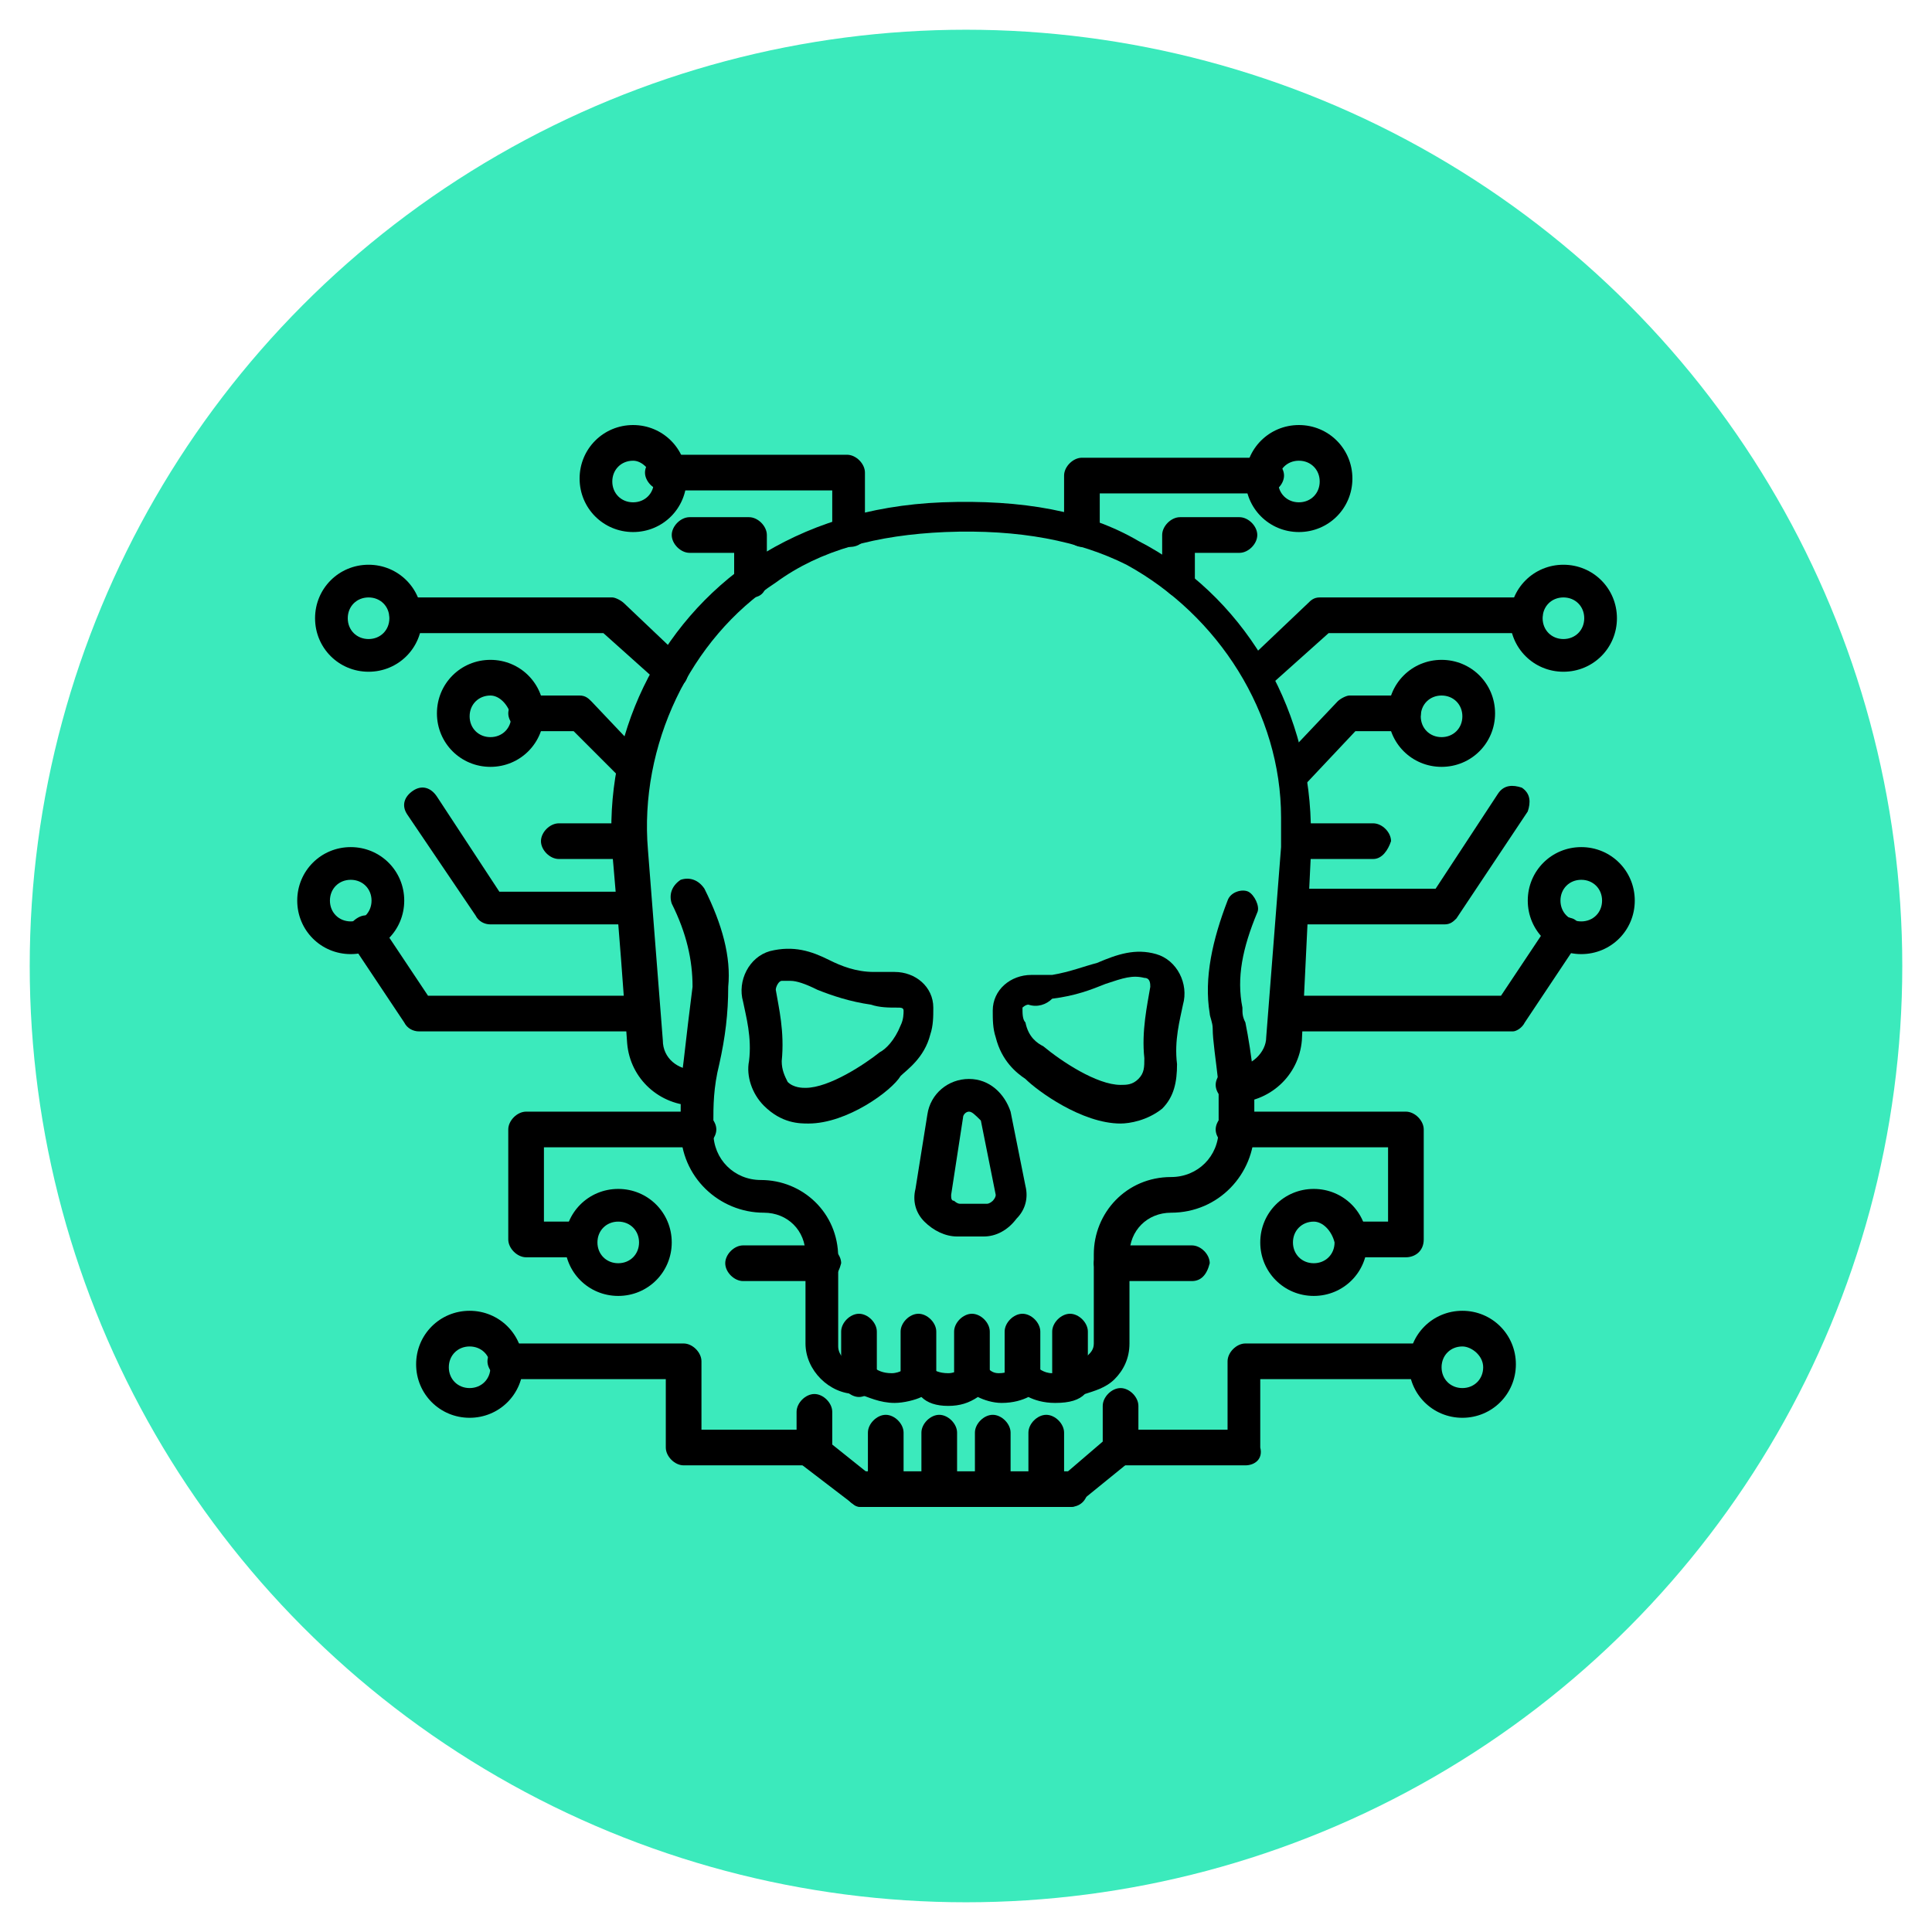 <?xml version="1.0" encoding="utf-8"?>
<!-- Generator: Adobe Illustrator 27.8.1, SVG Export Plug-In . SVG Version: 6.00 Build 0)  -->
<svg version="1.1" id="Calque_1" xmlns="http://www.w3.org/2000/svg" xmlns:xlink="http://www.w3.org/1999/xlink" x="0px" y="0px"
	 viewBox="0 0 65 65" style="enable-background:new 0 0 65 65;" xml:space="preserve">
<style type="text/css">
	.st0{fill:#3BEABC;}
	.st1{display:none;fill:none;stroke:#000000;stroke-width:1.5;stroke-linecap:round;stroke-linejoin:round;}
	.st2{display:none;}
	.st3{display:inline;}
</style>
<circle class="st0" cx="32.5" cy="32.5" r="31.5"/>
<path class="st1" d="M28.5,48.4c-5.3-1.4-8.2-7.1-6.2-12.2l2.9-7.5c1.6-4.1,6.1-6.4,10.4-5.2c4.4,1.2,7.1,5.5,6.2,9.9l-1.6,7.9
	C39.1,46.5,33.7,49.8,28.5,48.4z"/>
<path class="st1" d="M39,25.3c0.6-0.5,1-1.2,1.2-2c0.7-2.4-0.7-4.9-3.2-5.5c-2.4-0.7-4.9,0.8-5.6,3.2c-0.2,0.8-0.2,1.6,0,2.4"/>
<path class="st1" d="M28.5,48.3l4.4-15.6"/>
<path class="st1" d="M31.4,23.3l-5.9-1.6l-2.1-3.6"/>
<path class="st1" d="M25,28.7l-3.7-1L18,23.4"/>
<path class="st1" d="M21.9,37l-3.7-1l-3.5,3.2"/>
<path class="st1" d="M22.6,43.5L19.7,45L17,47.3"/>
<path class="st1" d="M39.2,25.4l5.9,1.6l3.7-2"/>
<path class="st1" d="M41.9,33.3l3.7,1l5.1-2"/>
<path class="st1" d="M40.2,42l3.7,1l1.4,4.5"/>
<path class="st1" d="M36.3,47.2L38,50l1.1,3.3"/>
<path class="st1" d="M34.2,17.9c0,0-1.1-2.7,1.5-4.4"/>
<path class="st1" d="M39.5,19.3c0,0,2.3-1.8,0.9-4.5"/>
<g class="st2">
	<g class="st3">
		<path d="M45.6,26.9h-26c-0.3,0-0.6-0.3-0.6-0.6s0.3-0.6,0.6-0.6h26c0.3,0,0.6,0.3,0.6,0.6S45.9,26.9,45.6,26.9z"/>
		<path d="M51.9,51.5H13.1c-0.3,0-0.6-0.3-0.6-0.6V23.2c0-1.6,1.3-3,3-3h7.9c1.2,0,2.3,0.7,2.8,1.9l1.6,4c0.1,0.3,0,0.6-0.3,0.7
			c-0.3,0.1-0.6,0-0.7-0.3l-1.6-4c-0.3-0.7-0.9-1.1-1.7-1.1h-7.9c-1,0-1.8,0.8-1.8,1.8v27.1h37.7v-24c0-0.3,0.3-0.6,0.6-0.6
			s0.6,0.3,0.6,0.6v24.6C52.5,51.2,52.2,51.5,51.9,51.5z"/>
	</g>
	<g class="st3">
		<path d="M43.3,39.1c-3.5,0-6.4-2.8-6.4-6.3v-1c-0.4,0.6-0.8,0.9-0.8,0.9c-0.2,0.2-0.6,0.2-0.8,0c-0.2-0.2-0.2-0.6,0-0.8
			c0,0,1.5-1.4,1.6-3.3v-0.4c0-0.3,0.3-0.6,0.6-0.6c0.3,0,0.6,0.2,0.6,0.6c0,0.1,0,0.3,0,0.4v4.2c0,2.9,2.3,5.2,5.2,5.2
			c2.9,0,5.2-2.3,5.2-5.2v-8.5c0-0.3,0.3-0.6,0.6-0.6s0.6,0.3,0.6,0.6v8.5C49.7,36.2,46.8,39.1,43.3,39.1L43.3,39.1z"/>
		<path d="M48,25.2c-0.2,0-0.4-0.1-0.5-0.4c-0.1-0.3,0-0.6,0.3-0.7l1.9-0.7c0.3-0.1,0.6,0,0.7,0.3c0.1,0.3,0,0.6-0.3,0.7l-1.9,0.7
			C48.1,25.2,48,25.2,48,25.2L48,25.2z"/>
		<path d="M48,23.6c-0.2,0-0.4-0.1-0.5-0.4c-0.1-0.3,0-0.6,0.3-0.7l1.9-0.7c0.3-0.1,0.6,0,0.7,0.3c0.1,0.3,0,0.6-0.3,0.7l-1.9,0.7
			C48.1,23.5,48,23.6,48,23.6L48,23.6z"/>
		<path d="M48,21.9c-0.2,0-0.4-0.1-0.5-0.4c-0.1-0.3,0-0.6,0.3-0.7l1.9-0.7c0.3-0.1,0.6,0,0.7,0.3c0.1,0.3,0,0.6-0.3,0.7l-1.9,0.7
			C48.1,21.9,48,21.9,48,21.9L48,21.9z"/>
		<path d="M48,20.3c-0.2,0-0.4-0.1-0.5-0.4c-0.1-0.3,0-0.6,0.3-0.7l1.9-0.7c0.3-0.1,0.6,0,0.7,0.3c0.1,0.3,0,0.6-0.3,0.7l-1.9,0.7
			C48.1,20.3,48,20.3,48,20.3L48,20.3z"/>
		<path d="M49.1,19.9c-0.3,0-0.6-0.3-0.6-0.6v-1.6c0-0.2-0.1-0.4-0.3-0.5c-0.7-0.4-1.1-1-1.1-1.7c0-1.1,0.9-2,2-2l0,0
			c0.5,0,1,0.2,1.4,0.6c0.4,0.4,0.6,0.9,0.6,1.4c0,0.4-0.1,0.7-0.3,1c-0.2,0.3-0.5,0.3-0.8,0.2c-0.3-0.2-0.3-0.5-0.2-0.8
			c0.1-0.1,0.1-0.3,0.1-0.4c0-0.2-0.1-0.4-0.2-0.6c-0.2-0.2-0.4-0.3-0.6-0.3l0,0c-0.5,0-0.8,0.4-0.8,0.8c0,0.1,0,0.4,0.5,0.7
			c0.6,0.3,0.9,0.9,0.9,1.5v1.6C49.7,19.6,49.4,19.9,49.1,19.9z"/>
	</g>
	<path class="st3" d="M48.9,48.5H16.6c-0.3,0-0.6-0.3-0.6-0.6V29.5c0-0.3,0.3-0.6,0.6-0.6h15.9c0.3,0,0.6,0.3,0.6,0.6
		S32.8,30,32.5,30H17.2v17.3h31.1v-8c0-0.3,0.3-0.6,0.6-0.6c0.3,0,0.6,0.3,0.6,0.6V48C49.5,48.3,49.2,48.5,48.9,48.5z"/>
	<path class="st3" d="M25.6,39.3l-0.3,0.5l-1-0.6v1.2h-0.6v-1.2l-1,0.6l-0.3-0.5l1-0.6l-1-0.6l0.3-0.5l1,0.6V37h0.6v1.2l1-0.6
		l0.3,0.5l-1,0.6L25.6,39.3L25.6,39.3z"/>
	<path class="st3" d="M30.4,39.3l-0.3,0.5l-1-0.6v1.2h-0.6v-1.2l-1,0.6l-0.3-0.5l1-0.6l-1-0.6l0.3-0.5l1,0.6V37h0.6v1.2l1-0.6
		l0.3,0.5l-1,0.6L30.4,39.3L30.4,39.3z"/>
	<path class="st3" d="M35.3,39.3l-0.3,0.5l-1-0.6v1.2h-0.6v-1.2l-1,0.6l-0.3-0.5l1-0.6l-1-0.6l0.3-0.5l1,0.6V37H34v1.2l1-0.6
		l0.3,0.5l-1,0.6L35.3,39.3L35.3,39.3z"/>
	<path class="st3" d="M43.9,43H21.5c-0.3,0-0.6-0.3-0.6-0.6s0.3-0.6,0.6-0.6h22.4c0.3,0,0.6,0.3,0.6,0.6S44.3,43,43.9,43z"/>
</g>
<g class="st2">
	<g class="st3">
		<path d="M40.9,57.5H23.6c-2.5,0-4.6-2.1-4.6-4.6v-28c0-0.4,0.3-0.7,0.7-0.7s0.7,0.3,0.7,0.7v28c0,1.8,1.4,3.2,3.2,3.2h17.3
			c0.4,0,0.7,0.3,0.7,0.7C41.6,57.2,41.3,57.5,40.9,57.5z"/>
		<path d="M41.3,28.9c-0.4,0-0.7-0.3-0.7-0.7v-3.4c0-0.4,0.3-0.7,0.7-0.7c0.4,0,0.7,0.3,0.7,0.7v3.4C41.9,28.6,41.6,28.9,41.3,28.9z
			"/>
		<path d="M41.3,25.6h-3.8c-0.4,0-0.7-0.3-0.7-0.7s0.3-0.7,0.7-0.7h3.1v-2.3c0-0.7-0.6-1.2-1.2-1.2H21.6c-0.7,0-1.2,0.6-1.2,1.2v2.3
			h10.9c0.4,0,0.7,0.3,0.7,0.7s-0.3,0.7-0.7,0.7H19.7c-0.4,0-0.7-0.3-0.7-0.7v-3c0-1.4,1.2-2.6,2.6-2.6h17.7c1.4,0,2.6,1.2,2.6,2.6
			v3C41.9,25.3,41.6,25.6,41.3,25.6z"/>
		<path d="M37.9,20.7c-0.4,0-0.7-0.3-0.7-0.7V8.9H23.7V20c0,0.4-0.3,0.7-0.7,0.7s-0.7-0.3-0.7-0.7V8.2c0-0.4,0.3-0.7,0.7-0.7h14.9
			c0.4,0,0.7,0.3,0.7,0.7V20C38.6,20.4,38.3,20.7,37.9,20.7z"/>
		<g>
			<path d="M28.7,15.4h-3.4c-0.4,0-0.7-0.3-0.7-0.7v-2.8c0-0.4,0.3-0.7,0.7-0.7h1.9c0.4,0,0.7,0.3,0.7,0.7s-0.3,0.7-0.7,0.7h-1.2V14
				H28v-0.7c0-0.4,0.3-0.7,0.7-0.7s0.7,0.3,0.7,0.7v1.4C29.4,15.1,29.1,15.4,28.7,15.4z"/>
			<path d="M35.7,15.4h-3.4c-0.4,0-0.7-0.3-0.7-0.7v-2.8c0-0.4,0.3-0.7,0.7-0.7h1.9c0.4,0,0.7,0.3,0.7,0.7s-0.3,0.7-0.7,0.7H33V14
				H35v-0.7c0-0.4,0.3-0.7,0.7-0.7c0.4,0,0.7,0.3,0.7,0.7v1.4C36.4,15.1,36.1,15.4,35.7,15.4z"/>
		</g>
	</g>
	<path class="st3" d="M40.9,57.5c-0.4,0-0.7-0.3-0.7-0.7c0-0.4,0.3-0.7,0.7-0.7c3.1-0.1,6-1.4,8.2-3.6c3.5-3.6,4.5-8.9,2.5-13.5
		c-0.6-1.5-1.5-2.8-2.7-3.9c-1.2-1.2-2.5-2-4-2.6c-2.1-0.8-4.4-1.1-6.6-0.7c-2.6,0.4-4.9,1.6-6.8,3.5c-1.9,1.9-3.1,4.3-3.4,6.9
		c-0.5,3.9,0.8,7.7,3.5,10.4c0.3,0.3,0.3,0.7,0,1c-0.3,0.3-0.7,0.3-1,0c-3.1-3-4.5-7.3-3.9-11.6c0.4-2.9,1.7-5.6,3.8-7.7
		c2.1-2.1,4.6-3.4,7.5-3.9c2.5-0.4,5-0.1,7.3,0.8c1.7,0.7,3.2,1.7,4.5,2.9c1.3,1.2,2.2,2.7,2.9,4.3c2.2,5.1,1.1,11.1-2.8,15
		C47.6,55.9,44.4,57.3,40.9,57.5C40.9,57.5,40.9,57.5,40.9,57.5L40.9,57.5z"/>
	<g class="st3">
		<path d="M40.5,49.9c-1.1,0-2.1-0.5-2.8-1.2c-0.7-0.8-1.1-1.8-1-2.9l0.3-2.7c0.2-1.8,1.7-3.2,3.5-3.2c1.8,0,3.4,1.4,3.5,3.3
			l0.2,2.7c0.1,1-0.3,2.1-1,2.9C42.6,49.5,41.6,49.9,40.5,49.9L40.5,49.9z M40.5,41.3c-1.1,0-2.1,0.8-2.2,2l-0.3,2.7
			c-0.1,0.7,0.2,1.3,0.6,1.8c0.9,1,2.6,1,3.5,0c0.5-0.5,0.7-1.1,0.6-1.8l-0.2-2.7C42.6,42.2,41.7,41.3,40.5,41.3L40.5,41.3z"/>
		<path d="M39.2,41.6c-0.2,0-0.5-0.1-0.6-0.3c-0.2-0.3-0.3-0.7-0.3-1.1c0-1.2,1-2.2,2.2-2.2c1.2,0,2.2,1,2.2,2.2
			c0,0.4-0.1,0.8-0.3,1.1c-0.2,0.3-0.6,0.4-0.9,0.2c-0.3-0.2-0.4-0.6-0.2-0.9c0.1-0.1,0.1-0.3,0.1-0.4c0-0.4-0.4-0.8-0.8-0.8
			c-0.5,0-0.8,0.4-0.8,0.8c0,0.1,0,0.3,0.1,0.4c0.2,0.3,0.1,0.8-0.2,0.9C39.5,41.6,39.4,41.6,39.2,41.6L39.2,41.6z"/>
		<path d="M40.5,49.9c-0.4,0-0.7-0.3-0.7-0.7v-5.4c0-0.4,0.3-0.7,0.7-0.7c0.4,0,0.7,0.3,0.7,0.7v5.4C41.2,49.6,40.9,49.9,40.5,49.9z
			"/>
		<path d="M39.2,41.6h-2c-0.2,0-0.3-0.1-0.5-0.2l-1-1c-0.3-0.3-0.3-0.7,0-1c0.3-0.3,0.7-0.3,1,0l0.8,0.8h1.7c0.4,0,0.7,0.3,0.7,0.7
			C39.9,41.3,39.6,41.6,39.2,41.6L39.2,41.6z"/>
		<path d="M37.7,43.9h-1.3c-0.1,0-0.3,0-0.4-0.1l-1.4-1.1c-0.3-0.2-0.4-0.7-0.1-1s0.7-0.4,1-0.1l1.2,0.9h1c0.4,0,0.7,0.3,0.7,0.7
			C38.3,43.6,38,43.9,37.7,43.9L37.7,43.9z"/>
		<path d="M35.3,48.2c-0.1,0-0.2,0-0.4-0.1c-0.3-0.2-0.4-0.6-0.2-0.9l0.8-1.3c0.1-0.2,0.3-0.3,0.6-0.3h1.3c0.4,0,0.7,0.3,0.7,0.7
			c0,0.4-0.3,0.7-0.7,0.7h-0.9l-0.6,1C35.8,48.1,35.5,48.2,35.3,48.2L35.3,48.2z"/>
		<path d="M36.8,50.6c-0.1,0-0.3,0-0.4-0.1c-0.3-0.2-0.4-0.6-0.2-1l0.7-1c0,0,0.1-0.1,0.1-0.1l0.8-0.7c0.3-0.3,0.7-0.2,1,0
			c0.3,0.3,0.2,0.7,0,1L38,49.4l-0.6,0.9C37.2,50.5,37,50.6,36.8,50.6z"/>
		<path d="M43.9,41.6h-2c-0.4,0-0.7-0.3-0.7-0.7c0-0.4,0.3-0.7,0.7-0.7h1.7l0.8-0.8c0.3-0.3,0.7-0.3,1,0c0.3,0.3,0.3,0.7,0,1l-1,1
			C44.2,41.5,44,41.6,43.9,41.6L43.9,41.6z"/>
		<path d="M44.7,43.9h-1.3c-0.4,0-0.7-0.3-0.7-0.7c0-0.4,0.3-0.7,0.7-0.7h1l1.2-0.9c0.3-0.2,0.7-0.2,1,0.1c0.2,0.3,0.2,0.7-0.1,1
			l-1.4,1.1C45,43.9,44.8,43.9,44.7,43.9L44.7,43.9z"/>
		<path d="M45.8,48.2c-0.2,0-0.5-0.1-0.6-0.3l-0.6-1h-0.9c-0.4,0-0.7-0.3-0.7-0.7s0.3-0.7,0.7-0.7h1.3c0.2,0,0.5,0.1,0.6,0.3
			l0.8,1.3c0.2,0.3,0.1,0.7-0.2,0.9C46,48.1,45.9,48.2,45.8,48.2L45.8,48.2z"/>
		<path d="M44.3,50.6c-0.2,0-0.4-0.1-0.6-0.3l-0.6-0.9l-0.7-0.7c-0.3-0.3-0.3-0.7,0-1c0.3-0.3,0.7-0.3,1,0l0.8,0.7
			c0,0,0.1,0.1,0.1,0.1l0.7,1c0.2,0.3,0.1,0.7-0.2,1C44.6,50.6,44.5,50.6,44.3,50.6z"/>
		<path d="M39.6,39.6c-0.2,0-0.4-0.1-0.5-0.3c-0.3-0.4-0.7-1.5,0.1-2.4c0.3-0.3,0.7-0.3,1-0.1c0.3,0.3,0.3,0.7,0.1,1
			c-0.3,0.3-0.1,0.5-0.1,0.7c0.2,0.3,0.1,0.7-0.2,1C39.9,39.6,39.7,39.6,39.6,39.6L39.6,39.6z"/>
		<path d="M41.4,39.6c-0.1,0-0.3,0-0.4-0.1c-0.3-0.2-0.4-0.7-0.1-1c0.1-0.1,0.2-0.4-0.1-0.7c-0.3-0.3-0.2-0.7,0.1-1
			c0.3-0.2,0.7-0.2,1,0.1c0.8,0.9,0.5,2,0.1,2.4C41.8,39.5,41.6,39.6,41.4,39.6L41.4,39.6z"/>
	</g>
	<path class="st3" d="M33.7,36.8c-0.2,0-0.4-0.1-0.5-0.2c-0.2-0.3-0.2-0.7,0.1-1c2-1.7,4.5-2.6,7.1-2.6c2.4,0,4.6,0.7,6.5,2.1
		c0.3,0.2,0.4,0.7,0.1,1s-0.7,0.4-1,0.1c-1.6-1.2-3.6-1.9-5.7-1.9c-2.3,0-4.4,0.8-6.1,2.3C34,36.8,33.9,36.8,33.7,36.8L33.7,36.8z"
		/>
	<path class="st3" d="M40.3,54.7c-4.8,0-8.9-3.1-10.3-7.6c-0.1-0.4,0.1-0.8,0.5-0.9c0.4-0.1,0.8,0.1,0.9,0.5c1.2,4,4.9,6.6,9,6.6
		s7.6-2.5,8.9-6.3c0.1-0.4,0.5-0.5,0.9-0.4c0.4,0.1,0.5,0.5,0.4,0.9C49,51.8,44.9,54.7,40.3,54.7L40.3,54.7z"/>
</g>
<g class="st2">
	<path class="st3" d="M32.6,50.4c0,0-0.1,0-0.1,0c-0.9,0-1.7-0.6-2.1-1.5c-0.4-0.8-0.1-1.6,0-2.2c0-0.1,0.1-0.3,0.1-0.4
		c0.1-0.4,0.2-0.7,0.2-1.1l0.1-0.3c0.1-0.4,0.1-0.7,0.2-1.1c0.1-0.8-0.3-1.5-1-1.8c-0.8-0.3-1.6-0.1-2,0.5c-0.8,1-1.5,2-2.2,3
		c-0.1,0.2-0.2,0.4-0.4,0.6c-0.5,0.8-1.1,1.9-2.3,2.2c-0.9,0.2-2,0-2.7-0.7c-0.8-0.7-1.1-1.9-0.8-3c0.3-1,1.1-1.6,1.8-2
		c0.2-0.1,0.3-0.2,0.5-0.3c0.5-0.4,1-0.7,1.4-1.1c0.7-0.5,1.3-1.1,2-1.7c0.4-0.3,0.4-0.8,0.2-1.2c-0.2-0.3-0.3-0.6-0.5-0.9
		c-0.2-0.4-0.6-0.7-1.1-0.6c-0.9,0.2-1.9,0.4-2.8,0.7c-0.2,0-0.3,0.1-0.5,0.2c-0.7,0.3-1.7,0.6-2.6,0.1c-0.7-0.4-1.2-1.1-1.3-1.9
		c-0.1-0.9,0.3-1.8,1.1-2.3c0.8-0.5,1.5-0.4,2.2-0.3c0.1,0,0.3,0,0.5,0.1c0.5,0,1.4,0.1,2.6,0c0.7,0,1.4-0.5,1.5-1.3
		c0.1-0.7-0.2-1.4-0.7-1.7L23.5,30c-1.2-0.7-2.4-1.3-3.6-1.8c-0.2-0.1-0.5-0.2-0.7-0.3c-1-0.4-2.2-0.9-2.8-2.1c-0.4-1-0.3-2.1,0.3-3
		c0.7-1,1.9-1.5,3.1-1.4c1.2,0.1,1.9,0.9,2.5,1.6c0.1,0.2,0.3,0.3,0.5,0.5c0.3,0.3,0.3,0.7,0,0.9s-0.7,0.3-0.9,0
		c-0.2-0.2-0.3-0.4-0.5-0.5c-0.5-0.6-1-1.1-1.7-1.2c-0.7-0.1-1.4,0.2-1.8,0.8c-0.4,0.5-0.4,1.2-0.2,1.8c0.3,0.7,1.1,1.1,2,1.4
		c0.3,0.1,0.5,0.2,0.8,0.3c1.3,0.6,2.5,1.2,3.7,1.9l0.4,0.2c1.1,0.6,1.7,1.9,1.4,3.1c-0.3,1.4-1.5,2.3-2.8,2.4c-1.3,0-2.2,0-2.7-0.1
		c-0.2,0-0.4,0-0.5-0.1c-0.6-0.1-1-0.1-1.3,0.1c-0.4,0.2-0.6,0.6-0.5,1.1c0,0.4,0.3,0.7,0.6,0.9c0.4,0.2,0.9,0.1,1.6-0.2
		c0.2-0.1,0.4-0.1,0.6-0.2c0.9-0.3,1.9-0.5,2.8-0.7c1.1-0.2,2.2,0.4,2.6,1.4c0.1,0.3,0.2,0.5,0.4,0.8c0.5,0.9,0.3,2.1-0.5,2.9
		c-0.6,0.6-1.3,1.1-2,1.7c-0.5,0.4-1,0.8-1.5,1.2c-0.2,0.1-0.4,0.3-0.5,0.4c-0.7,0.4-1.1,0.7-1.2,1.3c-0.2,0.6,0,1.2,0.4,1.6
		c0.4,0.4,0.9,0.5,1.5,0.4c0.7-0.2,1-0.8,1.5-1.5c0.1-0.2,0.3-0.4,0.4-0.7c0.7-1,1.4-2,2.2-3c0.9-1.1,2.3-1.5,3.6-1
		c1.3,0.6,2.1,1.9,1.9,3.3c-0.1,0.4-0.1,0.8-0.2,1.1L32,45.4c-0.1,0.4-0.1,0.8-0.2,1.2c0,0.2-0.1,0.3-0.1,0.5
		c-0.2,0.6-0.3,0.9-0.1,1.3c0.2,0.4,0.5,0.7,1,0.7c0.4,0,0.7-0.2,1-0.5c0.3-0.4,0.2-0.8,0.1-1.6c0-0.2-0.1-0.4-0.1-0.6
		c-0.1-0.9-0.2-1.9-0.2-2.9c-0.1-1.1,0.7-2.1,1.8-2.3c0.3-0.1,0.6-0.2,0.9-0.3c0.3-0.1,0.7,0,0.9,0.4c0.1,0.3,0,0.7-0.4,0.9
		c-0.4,0.1-0.7,0.2-1.1,0.3c-0.5,0.1-0.8,0.5-0.8,1c0,1,0.1,1.9,0.2,2.8c0,0.2,0.1,0.4,0.1,0.5c0.1,0.8,0.3,1.7-0.3,2.6
		C34.1,50,33.4,50.4,32.6,50.4L32.6,50.4z"/>
	<path class="st3" d="M49.4,40.4c-0.8,0-1.4-0.3-2-0.6c-0.2-0.1-0.4-0.2-0.6-0.3c-0.6-0.2-1.2-0.5-1.8-0.7c-1-0.4-2-0.7-3-1
		c-0.2,0-0.3,0-0.5,0.1c-0.3,0.3-0.7,0.2-0.9,0c-0.3-0.3-0.2-0.7,0-0.9c0.5-0.5,1.1-0.6,1.8-0.4c1,0.3,2,0.6,3.1,1
		c0.6,0.2,1.2,0.4,1.8,0.7c0.2,0.1,0.4,0.2,0.6,0.3c0.8,0.4,1.2,0.6,1.8,0.4c0.6-0.2,1.1-0.7,1.2-1.3c0.1-0.5-0.1-1.1-0.4-1.5
		c-0.5-0.5-1.3-0.5-2.2-0.5c-0.3,0-0.5,0-0.8,0c-1.2,0-2.5-0.1-3.8-0.3c-1.4-0.1-2.5-1.2-2.7-2.5c-0.2-1.5,0.5-2.8,1.9-3.4
		c0.3-0.1,0.6-0.3,1-0.4l0.2-0.1c0.4-0.1,0.8-0.3,1.2-0.4c0.2-0.1,0.3-0.1,0.5-0.1c0.6-0.1,1-0.3,1.2-0.6c0.2-0.4,0.3-0.8,0.1-1.2
		c-0.2-0.3-0.5-0.6-0.9-0.6c-0.5,0-0.8,0.3-1.4,0.8c-0.2,0.1-0.3,0.3-0.5,0.4c-0.8,0.6-1.6,1.2-2.4,1.7c-0.9,0.6-2.2,0.5-3-0.2
		c-0.1-0.1-0.3-0.2-0.4-0.4c-0.8-0.7-1-1.9-0.6-2.8c0.6-1.3,1.3-2.6,2-4c0.4-0.8,0.8-1.5,1.3-2.3c0.2-0.3,0.3-0.5,0.5-0.7
		c0.6-0.8,1.1-1.6,1-2.5c-0.1-0.9-0.7-1.8-1.6-2.1c-0.8-0.3-1.7-0.2-2.3,0.3c-0.9,0.6-1,1.8-1.2,2.9c-0.1,0.4-0.1,0.7-0.2,1
		c-0.3,1.7-0.7,3.3-1.2,5c-0.1,0.4-0.2,0.7-0.3,1.1c-0.4,1.2-1.4,2-2.7,2.1c-1.3,0.1-2.4-0.8-2.7-2.1c-0.1-0.4-0.2-0.9-0.3-1.3
		c-0.1-0.5-0.2-1-0.3-1.5c0-0.2,0-0.4-0.1-0.5c-0.1-0.6-0.1-1-0.4-1.3c-0.3-0.3-0.8-0.4-1.2-0.3c-0.2,0.1-0.3,0.1-0.4,0.3
		c-0.3,0.3-0.7,0.3-0.9,0c-0.3-0.3-0.3-0.7,0-0.9c0.3-0.3,0.6-0.5,0.9-0.6c0.9-0.3,1.9-0.1,2.5,0.6c0.7,0.6,0.7,1.5,0.8,2.1
		c0,0.1,0,0.3,0.1,0.5c0.1,0.5,0.2,0.9,0.3,1.4c0.1,0.5,0.2,0.9,0.3,1.3c0.1,0.6,0.7,1.1,1.4,1.1c0.7,0,1.3-0.5,1.5-1.1
		c0.1-0.4,0.2-0.7,0.3-1c0.4-1.6,0.8-3.2,1.2-4.9c0.1-0.3,0.1-0.6,0.2-1c0.2-1.3,0.4-2.9,1.8-3.8c1-0.7,2.4-0.9,3.6-0.4
		c1.3,0.5,2.3,1.8,2.4,3.2c0.1,1.4-0.6,2.4-1.2,3.4c-0.2,0.2-0.3,0.4-0.5,0.7c-0.4,0.7-0.8,1.5-1.2,2.2c-0.7,1.4-1.4,2.7-2,3.9
		c-0.2,0.4-0.1,0.9,0.3,1.3c0.1,0.1,0.3,0.3,0.4,0.4c0.4,0.4,0.9,0.4,1.3,0.1c0.8-0.5,1.6-1.1,2.3-1.7c0.1-0.1,0.3-0.2,0.4-0.4
		c0.6-0.5,1.3-1.2,2.4-1.1c0.8,0.1,1.6,0.6,2,1.3c0.4,0.8,0.4,1.8-0.1,2.6c-0.5,0.7-1.3,1-1.9,1.1c-0.1,0-0.3,0.1-0.4,0.1
		c-0.4,0.1-0.8,0.3-1.2,0.4l-0.2,0.1c-0.3,0.1-0.6,0.2-0.9,0.4c-0.7,0.3-1.2,1.1-1.1,1.9c0.1,0.8,0.7,1.4,1.5,1.5
		c1.3,0.1,2.6,0.2,3.8,0.3c0.2,0,0.5,0,0.7,0c1,0,2.2,0,3.2,0.9c0.7,0.7,1,1.8,0.8,2.7c-0.2,1.1-1.1,2-2.2,2.3
		C49.9,40.4,49.6,40.4,49.4,40.4L49.4,40.4z"/>
	<path class="st3" d="M36.3,30.2c-0.3,0-0.5-0.1-0.8-0.2c-0.4-0.2-0.8-0.6-0.9-1c-0.1-0.3,0.1-0.7,0.4-0.8c0.3-0.1,0.7,0.1,0.8,0.4
		c0,0.1,0.1,0.2,0.3,0.3c0.1,0.1,0.3,0.1,0.4,0c0.1,0,0.2-0.1,0.3-0.3c0.1-0.1,0.1-0.3,0-0.4c0-0.1-0.1-0.2-0.3-0.3
		c-0.1-0.1-0.3-0.1-0.4,0c-0.3,0.1-0.7-0.1-0.8-0.4c-0.1-0.3,0.1-0.7,0.4-0.8c0.5-0.2,1-0.1,1.4,0.1c0.4,0.2,0.8,0.6,0.9,1
		c0.2,0.5,0.1,1-0.1,1.4c-0.2,0.4-0.6,0.8-1,0.9C36.7,30.2,36.5,30.2,36.3,30.2L36.3,30.2z"/>
	<path class="st3" d="M28,34.5c-0.6,0-1.1-0.4-1.3-0.9c-0.1-0.3,0.1-0.7,0.4-0.8c0,0,0.1,0,0.1,0c0,0,0,0,0-0.1
		c-0.1-0.3,0-0.7,0.4-0.9c0.4-0.1,0.7-0.1,1.1,0.1c0.3,0.2,0.6,0.4,0.7,0.8c0.3,0.7-0.1,1.5-0.9,1.8C28.3,34.4,28.1,34.5,28,34.5
		L28,34.5z M27.9,33.1L27.9,33.1c0,0.1,0.1,0.1,0.1,0.1c0,0,0.1-0.1,0.1-0.1C28,33.1,27.9,33.1,27.9,33.1L27.9,33.1z"/>
	<path class="st3" d="M38.8,33.4c-0.2,0-0.4,0-0.6-0.1c-0.3-0.2-0.6-0.4-0.7-0.8c-0.1-0.3,0.1-0.7,0.4-0.8c0,0,0.1,0,0.1,0
		c0,0,0-0.1,0-0.1c-0.1-0.3,0.1-0.7,0.4-0.8c0.7-0.3,1.5,0.1,1.8,0.9c0.1,0.4,0.1,0.7-0.1,1.1c-0.2,0.3-0.4,0.6-0.8,0.7
		C39.1,33.3,39,33.4,38.8,33.4L38.8,33.4z M38.7,32l0.1,0.1l0,0c0,0,0.1-0.1,0.1-0.1c0,0-0.1-0.1-0.1-0.1
		C38.8,31.9,38.7,31.9,38.7,32C38.7,31.9,38.7,32,38.7,32C38.7,32,38.7,32,38.7,32z"/>
	<path class="st3" d="M30.3,39.9c-0.5,0-1-0.2-1.4-0.5c-0.5-0.4-0.8-0.9-0.9-1.5c-0.1-0.6,0.1-1.2,0.5-1.7c0.8-1,2.2-1.2,3.2-0.4
		c0.3,0.2,0.3,0.6,0.1,0.9c-0.2,0.3-0.6,0.3-0.9,0.1c-0.4-0.3-1-0.3-1.3,0.2c-0.2,0.2-0.2,0.4-0.2,0.7c0,0.3,0.2,0.5,0.4,0.6
		c0.2,0.2,0.4,0.2,0.7,0.2s0.5-0.2,0.6-0.4c0.2-0.3,0.6-0.3,0.9-0.1c0.3,0.2,0.3,0.6,0.1,0.9c-0.4,0.5-0.9,0.8-1.5,0.9
		C30.5,39.9,30.4,39.9,30.3,39.9L30.3,39.9z"/>
	<path class="st3" d="M32.8,55.2c-12.4,0-22.5-10.1-22.5-22.5s10.1-22.5,22.5-22.5s22.5,10.1,22.5,22.5S45.2,55.2,32.8,55.2z
		 M32.8,11.5c-11.7,0-21.2,9.5-21.2,21.2s9.5,21.2,21.2,21.2S54,44.4,54,32.7S44.5,11.5,32.8,11.5z M32.8,51.6c-3,0-5.9-0.7-8.6-2.1
		c-0.3-0.2-0.4-0.6-0.3-0.9c0.2-0.3,0.6-0.4,0.9-0.3c2.5,1.3,5.2,1.9,8,1.9c3.2,0,6.4-0.9,9.1-2.6L20.3,20.3
		c-0.2,0.2-0.3,0.3-0.5,0.6c-0.2,0.3-0.7,0.3-0.9,0.1c-0.3-0.2-0.3-0.7-0.1-0.9c0.4-0.4,0.7-0.7,1.1-1.2c0.1-0.1,0.3-0.2,0.5-0.2
		c0.2,0,0.4,0.1,0.5,0.2l22.5,28.5c0.1,0.1,0.2,0.3,0.1,0.5c0,0.2-0.1,0.3-0.3,0.4C40.1,50.5,36.5,51.6,32.8,51.6z M45.7,46.1
		C45.7,46.1,45.7,46.1,45.7,46.1c-0.2,0-0.4-0.1-0.5-0.2L22.8,17.6c-0.1-0.1-0.2-0.3-0.1-0.5c0-0.2,0.1-0.4,0.3-0.4
		c2.9-1.8,6.3-2.7,9.8-2.7c1,0,2.1,0.1,3.1,0.2c0.4,0.1,0.6,0.4,0.5,0.8c-0.1,0.4-0.4,0.6-0.8,0.5c-3.8-0.6-7.9,0.1-11.3,1.9
		l21.5,27.1c1-1.1,1.9-2.4,2.6-3.7c0.2-0.3,0.6-0.4,0.9-0.3c0.3,0.2,0.4,0.6,0.3,0.9c-0.9,1.7-2,3.2-3.3,4.6
		C46.1,46.1,45.9,46.1,45.7,46.1L45.7,46.1z M18.7,45c-0.2,0-0.4-0.1-0.5-0.2c-2.8-3.4-4.3-7.6-4.3-12c0-2.3,0.4-4.4,1.2-6.5
		c0.1-0.3,0.5-0.5,0.8-0.4c0.3,0.1,0.5,0.5,0.4,0.8c-0.7,1.9-1.1,4-1.1,6.1c0,4.1,1.4,8,4,11.2c0.2,0.3,0.2,0.7-0.1,0.9
		C19,44.9,18.9,45,18.7,45L18.7,45z M51,34.4C51,34.4,50.9,34.4,51,34.4c-0.4,0-0.7-0.3-0.7-0.7c0-0.3,0-0.7,0-1
		c0-5.2-2.3-10.1-6.3-13.5c-0.3-0.2-0.3-0.7-0.1-0.9c0.2-0.3,0.7-0.3,0.9-0.1c4.3,3.6,6.8,8.9,6.8,14.5c0,0.4,0,0.7,0,1.1
		C51.6,34.1,51.3,34.4,51,34.4L51,34.4z"/>
</g>
<g class="st2">
	<g class="st3">
		<path d="M46.1,47.3c-0.7,0-1.3-0.1-2-0.2c-0.3-0.1-0.5-0.4-0.4-0.8c0.1-0.3,0.4-0.5,0.8-0.4c0.5,0.1,1.1,0.2,1.7,0.2
			c3.8,0,6.8-3.1,6.8-6.8v-11c0-0.3,0.3-0.6,0.6-0.6s0.6,0.3,0.6,0.6v11C54.2,43.7,50.6,47.3,46.1,47.3L46.1,47.3z"/>
		<path d="M40.1,37.9c-0.3,0-0.6-0.2-0.6-0.5c-0.1-0.5-0.1-0.9-0.1-1.4v-1.6c-0.6,0.9-1.2,1.5-1.2,1.5c-0.3,0.2-0.6,0.2-0.9,0
			c-0.2-0.2-0.2-0.6,0-0.9c0,0,2-1.8,2.1-4.4v-0.5c0-0.3,0.3-0.6,0.6-0.6c0.3,0,0.6,0.3,0.6,0.6c0,0.2,0,0.3,0,0.5V36
			c0,0.4,0,0.8,0.1,1.2C40.7,37.5,40.5,37.9,40.1,37.9C40.1,37.9,40.1,37.9,40.1,37.9L40.1,37.9z"/>
		<path d="M52.1,29.4c-0.2,0-0.5-0.1-0.6-0.4c-0.1-0.3,0-0.7,0.3-0.8l2.4-1c0.3-0.1,0.7,0,0.8,0.3c0.1,0.3,0,0.7-0.3,0.8l-2.4,1
			C52.3,29.3,52.2,29.3,52.1,29.4L52.1,29.4z"/>
		<path d="M52.1,27.3c-0.2,0-0.5-0.1-0.6-0.4c-0.1-0.3,0-0.7,0.3-0.8l2.4-1c0.3-0.1,0.7,0,0.8,0.3c0.1,0.3,0,0.7-0.3,0.8l-2.4,1
			C52.3,27.2,52.2,27.3,52.1,27.3L52.1,27.3z"/>
		<path d="M52.1,25.2c-0.2,0-0.5-0.1-0.6-0.4c-0.1-0.3,0-0.7,0.3-0.8l2.4-1c0.3-0.1,0.7,0,0.8,0.3c0.1,0.3,0,0.7-0.3,0.8l-2.4,1
			C52.3,25.2,52.2,25.2,52.1,25.2L52.1,25.2z"/>
		<path d="M52.1,23.1c-0.2,0-0.5-0.1-0.6-0.4c-0.1-0.3,0-0.7,0.3-0.8l2.4-1c0.3-0.1,0.7,0,0.8,0.3c0.1,0.3,0,0.7-0.3,0.8l-2.4,1
			C52.3,23.1,52.2,23.1,52.1,23.1L52.1,23.1z"/>
		<path d="M53.6,22.5c-0.3,0-0.6-0.3-0.6-0.6v-2c0-0.3-0.2-0.6-0.4-0.8c-0.9-0.5-1.4-1.2-1.4-2.1c0-1.4,1.1-2.4,2.4-2.4l0,0
			c0.6,0,1.3,0.3,1.7,0.8c0.5,0.5,0.7,1.1,0.7,1.8c0,0.5-0.2,0.9-0.4,1.3c-0.2,0.3-0.6,0.4-0.9,0.2c-0.3-0.2-0.4-0.6-0.2-0.9
			c0.1-0.2,0.2-0.4,0.2-0.6c0-0.3-0.1-0.6-0.3-0.9c-0.2-0.2-0.5-0.4-0.8-0.4l0,0c-0.6,0-1.2,0.5-1.2,1.2c0,0.3,0,0.7,0.7,1
			c0.7,0.3,1.1,1.1,1.1,1.9v2C54.2,22.2,53.9,22.5,53.6,22.5z"/>
	</g>
	<path class="st3" d="M18.7,22l-0.3,0.5l-1.2-0.7v1.3h-0.6v-1.3l-1.2,0.7L15.2,22l1.2-0.7l-1.2-0.7l0.3-0.5l1.2,0.7v-1.3h0.6v1.3
		l1.2-0.7l0.3,0.5l-1.2,0.7L18.7,22L18.7,22z"/>
	<path class="st3" d="M25.3,22L25,22.6l-1.2-0.7v1.3h-0.6v-1.3l-1.2,0.7L21.8,22l1.2-0.7l-1.2-0.7l0.3-0.5l1.2,0.7v-1.3h0.6v1.3
		l1.2-0.7l0.3,0.5l-1.2,0.7L25.3,22L25.3,22z"/>
	<path class="st3" d="M31.9,22l-0.3,0.5l-1.2-0.7v1.3h-0.6v-1.3l-1.2,0.7L28.4,22l1.2-0.7l-1.2-0.7l0.3-0.5l1.2,0.7v-1.3h0.6v1.3
		l1.2-0.7l0.3,0.5l-1.2,0.7L31.9,22L31.9,22z"/>
	<path class="st3" d="M38.5,22l-0.3,0.5l-1.2-0.7v1.3h-0.6v-1.3l-1.2,0.7L35,22l1.2-0.7L35,20.7l0.3-0.5l1.2,0.7v-1.3h0.6v1.3
		l1.2-0.7l0.3,0.5l-1.2,0.7L38.5,22L38.5,22z"/>
	<path class="st3" d="M45.1,22l-0.3,0.5l-1.2-0.7v1.3H43v-1.3l-1.2,0.7L41.5,22l1.2-0.7l-1.2-0.7l0.3-0.5l1.2,0.7v-1.3h0.6v1.3
		l1.2-0.7l0.3,0.5L44,21.4L45.1,22L45.1,22z"/>
	<g class="st3">
		<path d="M36.1,46.8h-9.9c-0.3,0-0.6-0.3-0.6-0.6s0.3-0.6,0.6-0.6h9.3v-2c0-0.1,0-0.1,0-0.2c1.2-3.7,4.7-6.1,8.5-6.1
			c2.8,0,5.4,1.3,7.1,3.5c0.2,0.3,0.2,0.7-0.1,0.9c-0.3,0.2-0.7,0.2-0.9-0.1c-1.5-1.9-3.7-3-6.1-3c-3.3,0-6.2,2.1-7.3,5.2v2.5
			C36.7,46.5,36.4,46.8,36.1,46.8L36.1,46.8z"/>
		<path d="M44,55.4c-3.9,0-7.3-2.5-8.6-6.2c-0.1-0.3,0.1-0.7,0.4-0.8c0.3-0.1,0.7,0.1,0.8,0.4c1.1,3.2,4,5.3,7.4,5.3
			c4.3,0,7.8-3.5,7.8-7.8c0-0.3,0.3-0.6,0.6-0.6s0.6,0.3,0.6,0.6C53.1,51.3,49,55.4,44,55.4z"/>
		<path d="M36,49.6H13.1c-1.1,0-1.9-0.9-1.9-1.9v-2.9c0-1.1,0.9-1.9,1.9-1.9h1.8c0.3,0,0.6,0.3,0.6,0.6v0.8h0.6v-0.8
			c0-0.3,0.3-0.6,0.6-0.6h2.9c0.3,0,0.6,0.3,0.6,0.6v0.8h0.6v-0.8c0-0.3,0.3-0.6,0.6-0.6H36c0.3,0,0.6,0.3,0.6,0.6s-0.3,0.6-0.6,0.6
			H22.1V45c0,0.3-0.3,0.6-0.6,0.6h-1.8c-0.3,0-0.6-0.3-0.6-0.6v-0.8h-1.7V45c0,0.3-0.3,0.6-0.6,0.6h-1.8c-0.3,0-0.6-0.3-0.6-0.6
			v-0.8h-1.2c-0.4,0-0.7,0.3-0.7,0.7v2.9c0,0.4,0.3,0.7,0.7,0.7h22.3c0.1-0.3,0.3-0.5,0.6-0.5c0.3,0,0.6,0.3,0.6,0.6V49
			C36.6,49.4,36.4,49.6,36,49.6z"/>
		<path d="M45.3,49.9c-1.9,0-3.5-1.6-3.5-3.5c0-1.9,1.6-3.5,3.5-3.5c1.1,0,2.1,0.5,2.8,1.4c0.2,0.3,0.2,0.7-0.1,0.9
			c-0.3,0.2-0.7,0.2-0.9-0.1c-0.4-0.6-1.1-0.9-1.8-0.9c-1.3,0-2.3,1-2.3,2.3c0,1.3,1,2.3,2.3,2.3c0.6,0,1.2-0.3,1.7-0.7
			c0.2-0.2,0.6-0.3,0.9,0c0.2,0.2,0.3,0.6,0,0.9C47.2,49.5,46.3,49.9,45.3,49.9z"/>
	</g>
	<path class="st3" d="M46.4,26.8H11.6c-0.3,0-0.6-0.3-0.6-0.6v-9.7c0-0.3,0.3-0.6,0.6-0.6h34.8c0.3,0,0.6,0.3,0.6,0.6
		c0,0.3-0.3,0.6-0.6,0.6H12.2v8.5h34.2c0.3,0,0.6,0.3,0.6,0.6S46.7,26.8,46.4,26.8z"/>
</g>
<g>
	<g>
		<path d="M31.9,47.3c-0.4,0-0.7-0.1-0.9-0.3c-0.2,0.1-0.6,0.2-0.9,0.2c-0.5,0-0.9-0.2-1.2-0.3h-0.1c-0.9,0-1.7-0.8-1.7-1.7v-3
			c0-0.8-0.6-1.4-1.4-1.4c-1.5,0-2.8-1.2-2.8-2.8v-0.3c0-0.7,0-1.3,0.1-2c0.1-0.9,0.2-1.7,0.3-2.5c0-0.9-0.2-1.8-0.7-2.8
			c-0.1-0.3,0-0.6,0.3-0.8c0.3-0.1,0.6,0,0.8,0.3c0.6,1.2,0.9,2.3,0.8,3.3c0,0.9-0.1,1.7-0.3,2.6C24,36.6,24,37.2,24,37.8v0.3
			c0,0.9,0.7,1.6,1.6,1.6c1.4,0,2.6,1.1,2.6,2.6v3c0,0.3,0.3,0.6,0.6,0.6H29c0.1,0,0.3,0,0.4,0.1c0.1,0.1,0.3,0.2,0.6,0.2l0,0
			c0.3,0,0.5-0.2,0.6-0.2c0.2-0.2,0.5-0.2,0.7,0c0.1,0.1,0.3,0.2,0.6,0.2c0.3,0,0.5-0.2,0.5-0.2c0.2-0.2,0.6-0.2,0.8,0
			c0.1,0.1,0.2,0.2,0.4,0.2c0.3,0,0.4-0.1,0.5-0.2c0.2-0.2,0.6-0.2,0.8,0c0,0,0.2,0.2,0.5,0.2c0.2,0,0.4-0.1,0.4-0.2
			c0.1-0.1,0.2-0.2,0.4-0.2c0,0,0.2,0,0.4-0.2c0.1-0.1,0.2-0.2,0.2-0.4v-3c0-1.4,1.1-2.6,2.6-2.6c0.9,0,1.6-0.7,1.6-1.6
			c0-0.1,0-0.2,0-0.3c0-0.3,0-0.6,0-1.2c-0.1-0.9-0.2-1.5-0.2-1.9c0-0.2-0.1-0.4-0.1-0.5c-0.2-1.2,0.1-2.5,0.6-3.8
			c0.1-0.3,0.5-0.4,0.7-0.3s0.4,0.5,0.3,0.7c-0.5,1.2-0.7,2.2-0.5,3.2c0,0.2,0,0.3,0.1,0.5c0.1,0.5,0.2,1.1,0.3,2c0,0.6,0,1,0,1.3
			c0,0.1,0,0.2,0,0.3c0,1.5-1.2,2.8-2.8,2.8c-0.8,0-1.4,0.6-1.4,1.4v3c0,0.5-0.2,0.9-0.5,1.2c-0.3,0.3-0.7,0.4-1,0.5
			c-0.2,0.2-0.5,0.3-1,0.3c-0.4,0-0.7-0.1-0.9-0.2c-0.2,0.1-0.5,0.2-0.9,0.2c-0.3,0-0.6-0.1-0.8-0.2C32.6,47.2,32.3,47.3,31.9,47.3
			C31.9,47.3,31.9,47.3,31.9,47.3L31.9,47.3z"/>
		<path d="M28.9,47c-0.3,0-0.6-0.3-0.6-0.6v-1.6c0-0.3,0.3-0.6,0.6-0.6c0.3,0,0.6,0.3,0.6,0.6v1.6C29.5,46.7,29.2,47,28.9,47z"/>
		<path d="M30.9,47c-0.3,0-0.6-0.3-0.6-0.6v-1.6c0-0.3,0.3-0.6,0.6-0.6c0.3,0,0.6,0.3,0.6,0.6v1.6C31.4,46.7,31.2,47,30.9,47z"/>
		<path d="M32.7,47c-0.3,0-0.6-0.3-0.6-0.6v-1.6c0-0.3,0.3-0.6,0.6-0.6c0.3,0,0.6,0.3,0.6,0.6v1.6C33.3,46.7,33,47,32.7,47z"/>
		<path d="M34.4,47c-0.3,0-0.6-0.3-0.6-0.6v-1.6c0-0.3,0.3-0.6,0.6-0.6c0.3,0,0.6,0.3,0.6,0.6v1.6C35,46.7,34.7,47,34.4,47z"/>
		<path d="M36,47c-0.3,0-0.6-0.3-0.6-0.6v-1.6c0-0.3,0.3-0.6,0.6-0.6c0.3,0,0.6,0.3,0.6,0.6v1.6C36.6,46.7,36.4,47,36,47z"/>
		<path d="M41.5,37.1c-0.3,0-0.6-0.3-0.6-0.6c0-0.3,0.3-0.6,0.6-0.6c0.6,0,1.1-0.5,1.1-1l0.5-6.4c0-0.3,0-0.7,0-1
			C43.1,24,41,20.7,37.9,19c-1.6-0.8-3.6-1.2-6.1-1.1c-2.3,0.1-4.2,0.6-5.7,1.7c-2.9,1.9-4.6,5.5-4.3,9l0.5,6.4c0,0.6,0.5,1,1.1,1
			c0.3,0,0.6,0.3,0.6,0.6c0,0.3-0.3,0.6-0.6,0.6c-1.2,0-2.2-0.9-2.3-2.1c-0.3-4.3-0.5-6.4-0.5-6.4c-0.3-3.9,1.5-7.7,4.8-9.9
			c1.7-1.1,3.8-1.8,6.3-1.9c2.7-0.1,4.9,0.3,6.6,1.3c3.5,1.8,5.7,5.5,5.8,9.5c0,0.4,0,0.7,0,1.1L43.8,35
			C43.7,36.2,42.7,37.1,41.5,37.1L41.5,37.1z"/>
		<path d="M33.1,41.6h-0.9c-0.4,0-0.8-0.2-1.1-0.5c-0.3-0.3-0.4-0.7-0.3-1.1l0.4-2.5c0.1-0.7,0.7-1.2,1.4-1.2c0.7,0,1.2,0.5,1.4,1.1
			l0.5,2.5c0.1,0.4,0,0.8-0.3,1.1C33.9,41.4,33.5,41.6,33.1,41.6L33.1,41.6z M32.6,37.4c-0.1,0-0.2,0.1-0.2,0.2L32,40.2
			c0,0.1,0,0.2,0.1,0.2c0,0,0.1,0.1,0.2,0.1h0.9c0.1,0,0.2-0.1,0.2-0.1c0,0,0.1-0.1,0.1-0.2l-0.5-2.5C32.8,37.5,32.7,37.4,32.6,37.4
			L32.6,37.4z"/>
		<path d="M27.2,37.8C27.2,37.8,27.2,37.8,27.2,37.8c-0.3,0-0.9,0-1.5-0.6c-0.4-0.4-0.6-1-0.5-1.5c0.1-0.8-0.1-1.5-0.2-2
			c-0.2-0.7,0.2-1.5,0.9-1.7c0.8-0.2,1.4,0,2,0.3c0.4,0.2,0.9,0.4,1.5,0.4c0.3,0,0.5,0,0.7,0c0.7,0,1.3,0.5,1.3,1.2l0,0
			c0,0.3,0,0.6-0.1,0.9c-0.2,0.8-0.8,1.2-1,1.4C30,36.7,28.5,37.8,27.2,37.8L27.2,37.8z M26.6,33c-0.1,0-0.2,0-0.3,0
			c-0.1,0-0.2,0.2-0.2,0.3c0.1,0.6,0.3,1.4,0.2,2.4c0,0.3,0.1,0.5,0.2,0.7c0.2,0.2,0.5,0.2,0.6,0.2c0.8,0,2-0.8,2.5-1.2
			c0.2-0.1,0.5-0.4,0.7-0.9c0.1-0.2,0.1-0.4,0.1-0.5l0,0c0-0.1-0.1-0.1-0.2-0.1c-0.3,0-0.6,0-0.9-0.1c-0.7-0.1-1.3-0.3-1.8-0.5
			C27.1,33.1,26.8,33,26.6,33L26.6,33z"/>
		<path d="M37.7,37.8c-1.3,0-2.8-1.1-3.2-1.5c-0.3-0.2-0.8-0.6-1-1.4c-0.1-0.3-0.1-0.6-0.1-0.9c0-0.7,0.6-1.2,1.3-1.2
			c0.3,0,0.5,0,0.7,0c0.6-0.1,1.1-0.3,1.5-0.4c0.7-0.3,1.3-0.5,2-0.3c0.7,0.2,1.1,1,0.9,1.7c-0.1,0.5-0.3,1.2-0.2,2
			c0,0.6-0.1,1.1-0.5,1.5C38.6,37.7,38,37.8,37.7,37.8C37.7,37.8,37.7,37.8,37.7,37.8L37.7,37.8z M34.6,33.8c-0.1,0-0.2,0.1-0.2,0.1
			l0,0c0,0.2,0,0.4,0.1,0.5c0.1,0.5,0.4,0.7,0.6,0.8c0.6,0.5,1.8,1.3,2.6,1.3c0.2,0,0.4,0,0.6-0.2c0.2-0.2,0.2-0.4,0.2-0.7
			c-0.1-0.9,0.1-1.8,0.2-2.4c0-0.1,0-0.3-0.2-0.3c-0.4-0.1-0.7,0-1.3,0.2c-0.5,0.2-1,0.4-1.8,0.5C35.2,33.8,34.9,33.9,34.6,33.8
			L34.6,33.8L34.6,33.8z M33.9,34L33.9,34L33.9,34z"/>
		<path d="M29.8,50.7c-0.3,0-0.6-0.3-0.6-0.6v-1.9c0-0.3,0.3-0.6,0.6-0.6c0.3,0,0.6,0.3,0.6,0.6v1.9C30.3,50.4,30.1,50.7,29.8,50.7z
			"/>
		<path d="M31.6,50.7c-0.3,0-0.6-0.3-0.6-0.6v-1.9c0-0.3,0.3-0.6,0.6-0.6c0.3,0,0.6,0.3,0.6,0.6v1.9C32.1,50.4,31.9,50.7,31.6,50.7z
			"/>
		<path d="M33.4,50.7c-0.3,0-0.6-0.3-0.6-0.6v-1.9c0-0.3,0.3-0.6,0.6-0.6s0.6,0.3,0.6,0.6v1.9C33.9,50.4,33.7,50.7,33.4,50.7z"/>
		<path d="M35.2,50.7c-0.3,0-0.6-0.3-0.6-0.6v-1.9c0-0.3,0.3-0.6,0.6-0.6c0.3,0,0.6,0.3,0.6,0.6v1.9C35.7,50.4,35.5,50.7,35.2,50.7z
			"/>
		<path d="M36,50.7H29c-0.3,0-0.6-0.3-0.6-0.6s0.3-0.6,0.6-0.6H36c0.3,0,0.6,0.3,0.6,0.6S36.4,50.7,36,50.7z"/>
		<path d="M29,50.7c-0.1,0-0.2,0-0.3-0.1l-1.7-1.3c-0.1-0.1-0.2-0.3-0.2-0.4v-1.4c0-0.3,0.3-0.6,0.6-0.6c0.3,0,0.6,0.3,0.6,0.6v1.1
			l1.5,1.2c0.3,0.2,0.3,0.5,0.1,0.8C29.3,50.6,29.1,50.7,29,50.7L29,50.7z"/>
		<path d="M36,50.7c-0.2,0-0.3-0.1-0.4-0.2c-0.2-0.2-0.2-0.6,0.1-0.8l1.4-1.2v-1.2c0-0.3,0.3-0.6,0.6-0.6s0.6,0.3,0.6,0.6v1.4
			c0,0.2-0.1,0.3-0.2,0.4l-1.6,1.3C36.3,50.6,36.2,50.7,36,50.7z"/>
	</g>
	<path d="M20.8,43.6c-1,0-1.8-0.8-1.8-1.8c0-1,0.8-1.8,1.8-1.8c1,0,1.8,0.8,1.8,1.8C22.6,42.8,21.8,43.6,20.8,43.6z M20.8,41.1
		c-0.4,0-0.7,0.3-0.7,0.7c0,0.4,0.3,0.7,0.7,0.7s0.7-0.3,0.7-0.7C21.5,41.4,21.2,41.1,20.8,41.1z"/>
	<path d="M15.8,47.7c-1,0-1.8-0.8-1.8-1.8c0-1,0.8-1.8,1.8-1.8s1.8,0.8,1.8,1.8C17.6,46.9,16.8,47.7,15.8,47.7z M15.8,45.3
		c-0.4,0-0.7,0.3-0.7,0.7s0.3,0.7,0.7,0.7c0.4,0,0.7-0.3,0.7-0.7S16.2,45.3,15.8,45.3z"/>
	<path d="M16.5,25.8c-1,0-1.8-0.8-1.8-1.8s0.8-1.8,1.8-1.8c1,0,1.8,0.8,1.8,1.8S17.5,25.8,16.5,25.8z M16.5,23.4
		c-0.4,0-0.7,0.3-0.7,0.7c0,0.4,0.3,0.7,0.7,0.7c0.4,0,0.7-0.3,0.7-0.7C17.1,23.7,16.8,23.4,16.5,23.4z"/>
	<path d="M11.8,32.1c-1,0-1.8-0.8-1.8-1.8s0.8-1.8,1.8-1.8s1.8,0.8,1.8,1.8S12.8,32.1,11.8,32.1z M11.8,29.6c-0.4,0-0.7,0.3-0.7,0.7
		s0.3,0.7,0.7,0.7c0.4,0,0.7-0.3,0.7-0.7S12.2,29.6,11.8,29.6z"/>
	<path d="M21.3,17.9c-1,0-1.8-0.8-1.8-1.8c0-1,0.8-1.8,1.8-1.8s1.8,0.8,1.8,1.8C23.1,17.1,22.3,17.9,21.3,17.9z M21.3,15.5
		c-0.4,0-0.7,0.3-0.7,0.7c0,0.4,0.3,0.7,0.7,0.7s0.7-0.3,0.7-0.7C21.9,15.8,21.6,15.5,21.3,15.5z"/>
	<path d="M12.4,22.6c-1,0-1.8-0.8-1.8-1.8s0.8-1.8,1.8-1.8s1.8,0.8,1.8,1.8S13.4,22.6,12.4,22.6z M12.4,20.1c-0.4,0-0.7,0.3-0.7,0.7
		s0.3,0.7,0.7,0.7c0.4,0,0.7-0.3,0.7-0.7S12.8,20.1,12.4,20.1z"/>
	<path d="M21.3,31.1h-4.8c-0.2,0-0.4-0.1-0.5-0.3l-2.3-3.4c-0.2-0.3-0.1-0.6,0.2-0.8c0.3-0.2,0.6-0.1,0.8,0.2l2.1,3.2h4.5
		c0.3,0,0.6,0.3,0.6,0.6S21.6,31.2,21.3,31.1L21.3,31.1z"/>
	<path d="M21.7,34.7h-7.6c-0.2,0-0.4-0.1-0.5-0.3l-1.8-2.7c-0.2-0.3-0.1-0.6,0.2-0.8c0.3-0.2,0.6-0.1,0.8,0.2l1.6,2.4h7.2
		c0.3,0,0.6,0.3,0.6,0.6C22.3,34.4,22,34.7,21.7,34.7z"/>
	<path d="M19.5,42.3h-1.8c-0.3,0-0.6-0.3-0.6-0.6v-3.7c0-0.3,0.3-0.6,0.6-0.6h5.8c0.3,0,0.6,0.3,0.6,0.6c0,0.3-0.3,0.6-0.6,0.6h-5.2
		v2.5h1.2c0.3,0,0.6,0.3,0.6,0.6C20,42.1,19.8,42.3,19.5,42.3z"/>
	<path d="M27.2,49.3h-4.2c-0.3,0-0.6-0.3-0.6-0.6v-2.3h-5.4c-0.3,0-0.6-0.3-0.6-0.6s0.3-0.6,0.6-0.6h6c0.3,0,0.6,0.3,0.6,0.6v2.3
		h3.6c0.3,0,0.6,0.3,0.6,0.6S27.6,49.3,27.2,49.3z"/>
	<path d="M22.6,23.2c-0.1,0-0.3-0.1-0.4-0.2l-1.9-1.7h-6.6c-0.3,0-0.6-0.3-0.6-0.6c0-0.3,0.3-0.6,0.6-0.6h6.9c0.1,0,0.3,0.1,0.4,0.2
		l2,1.9c0.2,0.2,0.2,0.6,0,0.8C22.9,23.2,22.8,23.2,22.6,23.2z"/>
	<path d="M27.7,43.1H25c-0.3,0-0.6-0.3-0.6-0.6c0-0.3,0.3-0.6,0.6-0.6h2.7c0.3,0,0.6,0.3,0.6,0.6C28.2,42.9,28,43.1,27.7,43.1z"/>
	<path d="M28.6,18.4c-0.3,0-0.6-0.3-0.6-0.6v-1.3h-5.7c-0.3,0-0.6-0.3-0.6-0.6s0.3-0.6,0.6-0.6h6.2c0.3,0,0.6,0.3,0.6,0.6v1.9
		C29.2,18.2,28.9,18.4,28.6,18.4z"/>
	<path d="M25.3,20.1c-0.3,0-0.6-0.3-0.6-0.6v-0.9h-1.5c-0.3,0-0.6-0.3-0.6-0.6c0-0.3,0.3-0.6,0.6-0.6h2c0.3,0,0.6,0.3,0.6,0.6v1.5
		C25.8,19.9,25.6,20.1,25.3,20.1z"/>
	<path d="M21.4,26.5c-0.2,0-0.3-0.1-0.4-0.2l-1.7-1.7h-1.6c-0.3,0-0.6-0.3-0.6-0.6s0.3-0.6,0.6-0.6h1.8c0.2,0,0.3,0.1,0.4,0.2
		l1.8,1.9c0.2,0.2,0.2,0.6,0,0.8C21.7,26.5,21.5,26.5,21.4,26.5z"/>
	<path d="M21.1,28.9h-2.3c-0.3,0-0.6-0.3-0.6-0.6c0-0.3,0.3-0.6,0.6-0.6h2.3c0.3,0,0.6,0.3,0.6,0.6C21.7,28.6,21.5,28.9,21.1,28.9z"
		/>
	<path d="M44.2,43.6c-1,0-1.8-0.8-1.8-1.8c0-1,0.8-1.8,1.8-1.8c1,0,1.8,0.8,1.8,1.8C46,42.8,45.2,43.6,44.2,43.6z M44.2,41.1
		c-0.4,0-0.7,0.3-0.7,0.7c0,0.4,0.3,0.7,0.7,0.7s0.7-0.3,0.7-0.7C44.8,41.4,44.5,41.1,44.2,41.1z"/>
	<path d="M49.2,47.7c-1,0-1.8-0.8-1.8-1.8c0-1,0.8-1.8,1.8-1.8s1.8,0.8,1.8,1.8C51,46.9,50.2,47.7,49.2,47.7z M49.2,45.3
		c-0.4,0-0.7,0.3-0.7,0.7s0.3,0.7,0.7,0.7s0.7-0.3,0.7-0.7S49.5,45.3,49.2,45.3z"/>
	<path d="M48.5,25.8c-1,0-1.8-0.8-1.8-1.8s0.8-1.8,1.8-1.8s1.8,0.8,1.8,1.8S49.5,25.8,48.5,25.8z M48.5,23.4c-0.4,0-0.7,0.3-0.7,0.7
		c0,0.4,0.3,0.7,0.7,0.7s0.7-0.3,0.7-0.7C49.2,23.7,48.9,23.4,48.5,23.4z"/>
	<path d="M53.2,32.1c-1,0-1.8-0.8-1.8-1.8s0.8-1.8,1.8-1.8s1.8,0.8,1.8,1.8S54.2,32.1,53.2,32.1z M53.2,29.6c-0.4,0-0.7,0.3-0.7,0.7
		s0.3,0.7,0.7,0.7s0.7-0.3,0.7-0.7S53.6,29.6,53.2,29.6z"/>
	<path d="M43.7,17.9c-1,0-1.8-0.8-1.8-1.8c0-1,0.8-1.8,1.8-1.8c1,0,1.8,0.8,1.8,1.8C45.5,17.1,44.7,17.9,43.7,17.9z M43.7,15.5
		c-0.4,0-0.7,0.3-0.7,0.7c0,0.4,0.3,0.7,0.7,0.7s0.7-0.3,0.7-0.7C44.4,15.8,44.1,15.5,43.7,15.5z"/>
	<path d="M52.6,22.6c-1,0-1.8-0.8-1.8-1.8s0.8-1.8,1.8-1.8s1.8,0.8,1.8,1.8S53.6,22.6,52.6,22.6z M52.6,20.1c-0.4,0-0.7,0.3-0.7,0.7
		s0.3,0.7,0.7,0.7s0.7-0.3,0.7-0.7S53,20.1,52.6,20.1z"/>
	<path d="M48.6,31.1h-4.8c-0.3,0-0.6-0.3-0.6-0.6s0.3-0.6,0.6-0.6h4.5l2.1-3.2c0.2-0.3,0.5-0.3,0.8-0.2c0.3,0.2,0.3,0.5,0.2,0.8
		L49,30.9C48.9,31,48.8,31.1,48.6,31.1L48.6,31.1z"/>
	<path d="M50.9,34.7h-7.6c-0.3,0-0.6-0.3-0.6-0.6c0-0.3,0.3-0.6,0.6-0.6h7.2l1.6-2.4c0.2-0.3,0.5-0.3,0.8-0.2s0.3,0.5,0.2,0.8
		l-1.8,2.7C51.2,34.6,51,34.7,50.9,34.7z"/>
	<path d="M47.3,42.3h-1.8c-0.3,0-0.6-0.3-0.6-0.6c0-0.3,0.3-0.6,0.6-0.6h1.2v-2.5h-5.2c-0.3,0-0.6-0.3-0.6-0.6
		c0-0.3,0.3-0.6,0.6-0.6h5.8c0.3,0,0.6,0.3,0.6,0.6v3.7C47.9,42.1,47.6,42.3,47.3,42.3z"/>
	<path d="M41.9,49.3h-4.2c-0.3,0-0.6-0.3-0.6-0.6s0.3-0.6,0.6-0.6h3.6v-2.3c0-0.3,0.3-0.6,0.6-0.6h6c0.3,0,0.6,0.3,0.6,0.6
		s-0.3,0.6-0.6,0.6h-5.5v2.3C42.5,49.1,42.2,49.3,41.9,49.3z"/>
	<path d="M42.4,23.2c-0.2,0-0.3-0.1-0.4-0.2c-0.2-0.2-0.2-0.6,0-0.8l2-1.9c0.1-0.1,0.2-0.2,0.4-0.2h6.9c0.3,0,0.6,0.3,0.6,0.6
		c0,0.3-0.3,0.6-0.6,0.6h-6.6l-1.9,1.7C42.7,23.2,42.5,23.2,42.4,23.2z"/>
	<path d="M40.1,43.1h-2.7c-0.3,0-0.6-0.3-0.6-0.6c0-0.3,0.3-0.6,0.6-0.6h2.7c0.3,0,0.6,0.3,0.6,0.6C40.6,42.9,40.4,43.1,40.1,43.1z"
		/>
	<path d="M36.4,18.4c-0.3,0-0.6-0.3-0.6-0.6V16c0-0.3,0.3-0.6,0.6-0.6h6.2c0.3,0,0.6,0.3,0.6,0.6s-0.3,0.6-0.6,0.6H37v1.3
		C37,18.2,36.7,18.4,36.4,18.4z"/>
	<path d="M39.7,20.1c-0.3,0-0.6-0.3-0.6-0.6v-1.5c0-0.3,0.3-0.6,0.6-0.6h2c0.3,0,0.6,0.3,0.6,0.6c0,0.3-0.3,0.6-0.6,0.6h-1.5v0.9
		C40.3,19.9,40,20.1,39.7,20.1z"/>
	<path d="M43.6,26.5c-0.1,0-0.3-0.1-0.4-0.2c-0.2-0.2-0.2-0.6,0-0.8l1.8-1.9c0.1-0.1,0.3-0.2,0.4-0.2h1.8c0.3,0,0.6,0.3,0.6,0.6
		s-0.3,0.6-0.6,0.6h-1.6L44,26.3C43.9,26.4,43.8,26.5,43.6,26.5z"/>
	<path d="M46.2,28.9h-2.3c-0.3,0-0.6-0.3-0.6-0.6c0-0.3,0.3-0.6,0.6-0.6h2.3c0.3,0,0.6,0.3,0.6,0.6C46.7,28.6,46.5,28.9,46.2,28.9z"
		/>
</g>
</svg>

